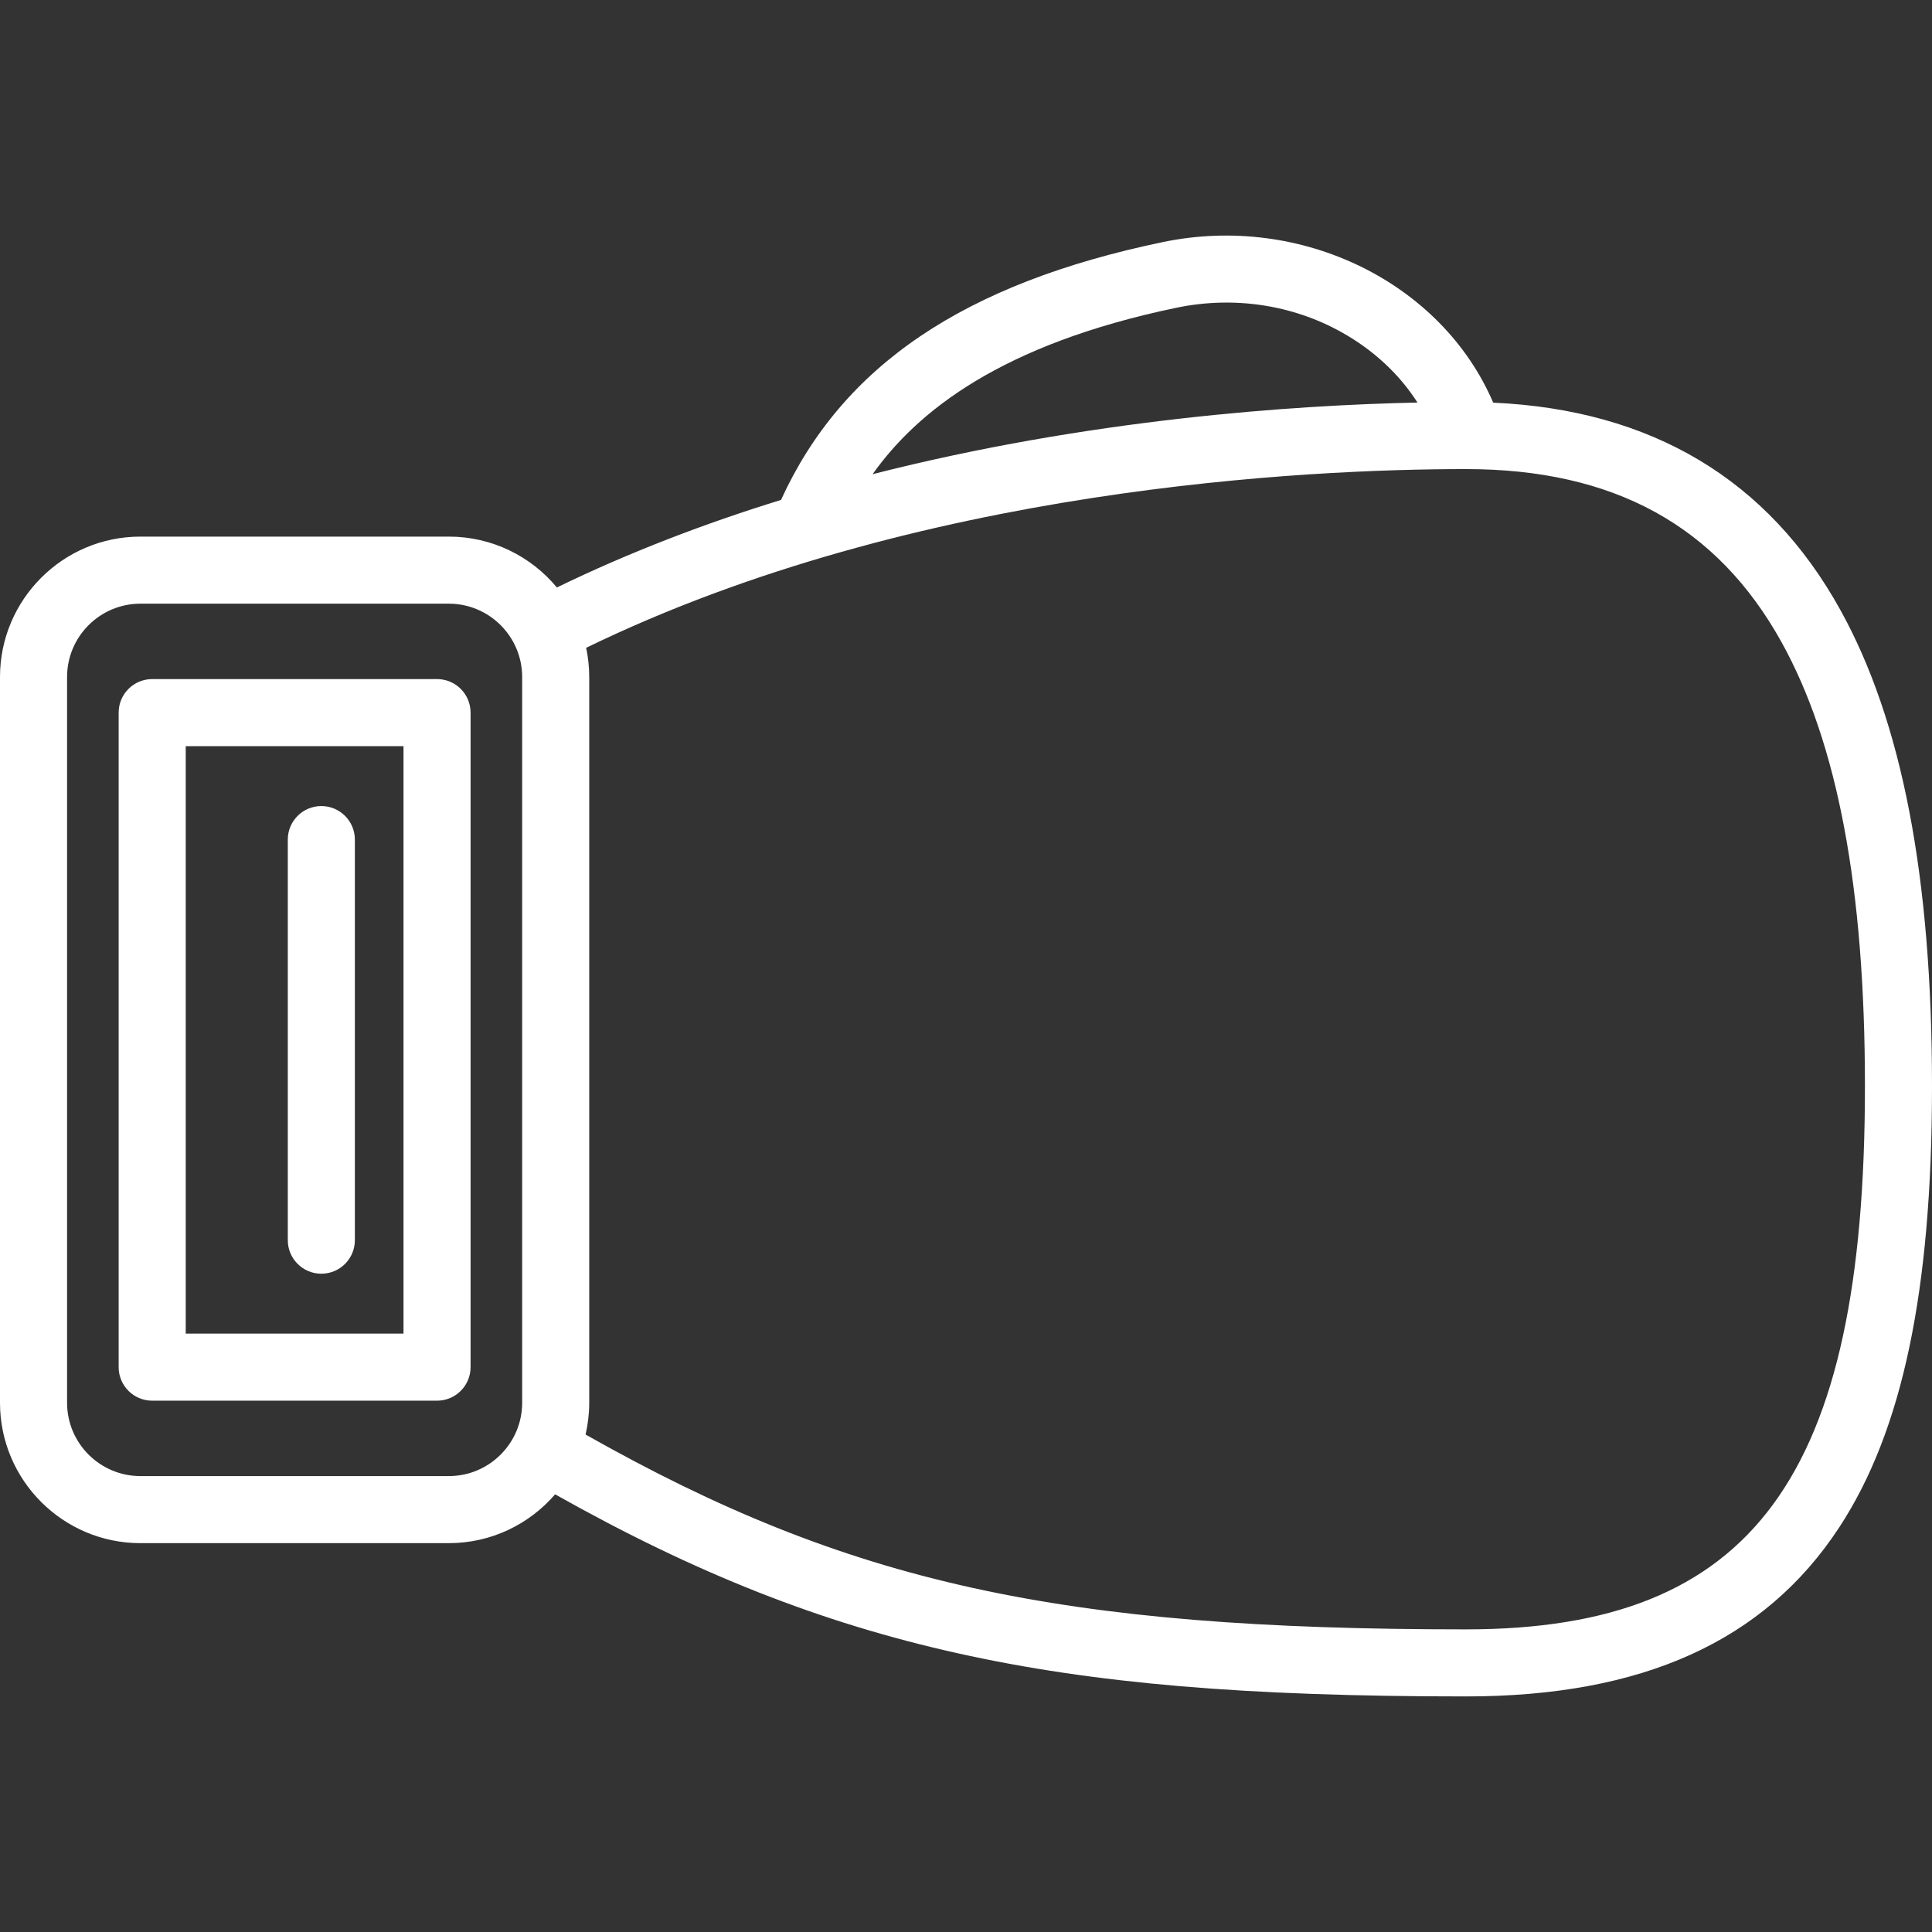 <?xml version="1.0" encoding="iso-8859-1"?>
<!-- Generator: Adobe Illustrator 19.0.0, SVG Export Plug-In . SVG Version: 6.00 Build 0)  -->
<svg xmlns="http://www.w3.org/2000/svg" xmlns:xlink="http://www.w3.org/1999/xlink" version="1.1" id="Layer_1" x="0px" y="0px" viewBox="0 0 512 512" style="enable-background:new 0 0 512 512;" xml:space="preserve" width="512px" height="512px">
<rect x="0" y="0" width="512" height="512" fill="#333333" stroke="none"/>
<g>
	<g>
		<g>
			<path d="M85.157,337.547c4.909,0,8.887-3.978,8.887-8.887V222.501c0-4.909-3.978-8.887-8.887-8.887     c-4.909,0-8.887,3.978-8.887,8.887V328.66C76.271,333.568,80.25,337.547,85.157,337.547z" fill="#FFFFFF"/>
			<path d="M115.82,179.965H40.332c-4.909,0-8.887,3.978-8.887,8.887v173.457c0,4.909,3.978,8.887,8.887,8.887h75.488     c4.909,0,8.887-3.978,8.887-8.887V188.851C124.706,183.942,120.729,179.965,115.82,179.965z M106.933,353.421H49.219V197.738     h57.714V353.421z" fill="#FFFFFF"/>
			<path d="M487.705,161.622c-19.157-34.59-50.087-53.033-91.991-54.913c-13.591-31.734-50.724-50.218-87.572-42.553     c-52.618,10.952-84.896,32.719-101.162,68.327c-20.015,6.177-40.07,13.804-59.4,23.201c-6.831-8.228-17.13-13.478-28.634-13.478     h-81.74C16.691,142.206,0,158.898,0,179.414v192.332c0,20.515,16.691,37.205,37.206,37.205h81.739     c11.247,0,21.336-5.023,28.166-12.937c37.26,20.976,70.471,34.062,106.693,42.122c36.027,8.016,76.307,11.435,134.687,11.435     c46.763,0,79.103-14.626,98.866-44.713C504.169,379.265,512,342.086,512,287.85C512,232.434,504.053,191.144,487.705,161.622z      M118.947,391.178h-81.74c-10.716,0-19.433-8.717-19.433-19.432V179.414c0-10.716,8.718-19.433,19.433-19.433h81.739     c10.715,0,19.432,8.717,19.432,19.433v192.332h0.001C138.379,382.461,129.661,391.178,118.947,391.178z M311.763,81.557     c15.08-3.141,30.607-0.846,43.719,6.458c8.475,4.721,15.363,11.149,20.161,18.664c-32.773,0.698-87.091,4.38-144.393,18.984     C243.125,108.948,265.392,91.208,311.763,81.557z M388.49,431.8c-107.617,0-163.536-12.172-233.31-51.635     c0.628-2.707,0.972-5.523,0.972-8.419V179.414c0-2.653-0.284-5.241-0.815-7.738c87.706-42.658,191.748-47.364,233.154-47.364     c39.185,0,66.554,15.022,83.666,45.921c14.851,26.82,22.071,65.292,22.071,117.62C494.227,391.44,464.581,431.8,388.49,431.8z" fill="#FFFFFF"/>
		</g>
	</g>
</g>
<g>
</g>
<g>
</g>
<g>
</g>
<g>
</g>
<g>
</g>
<g>
</g>
<g>
</g>
<g>
</g>
<g>
</g>
<g>
</g>
<g>
</g>
<g>
</g>
<g>
</g>
<g>
</g>
<g>
</g>
</svg>
